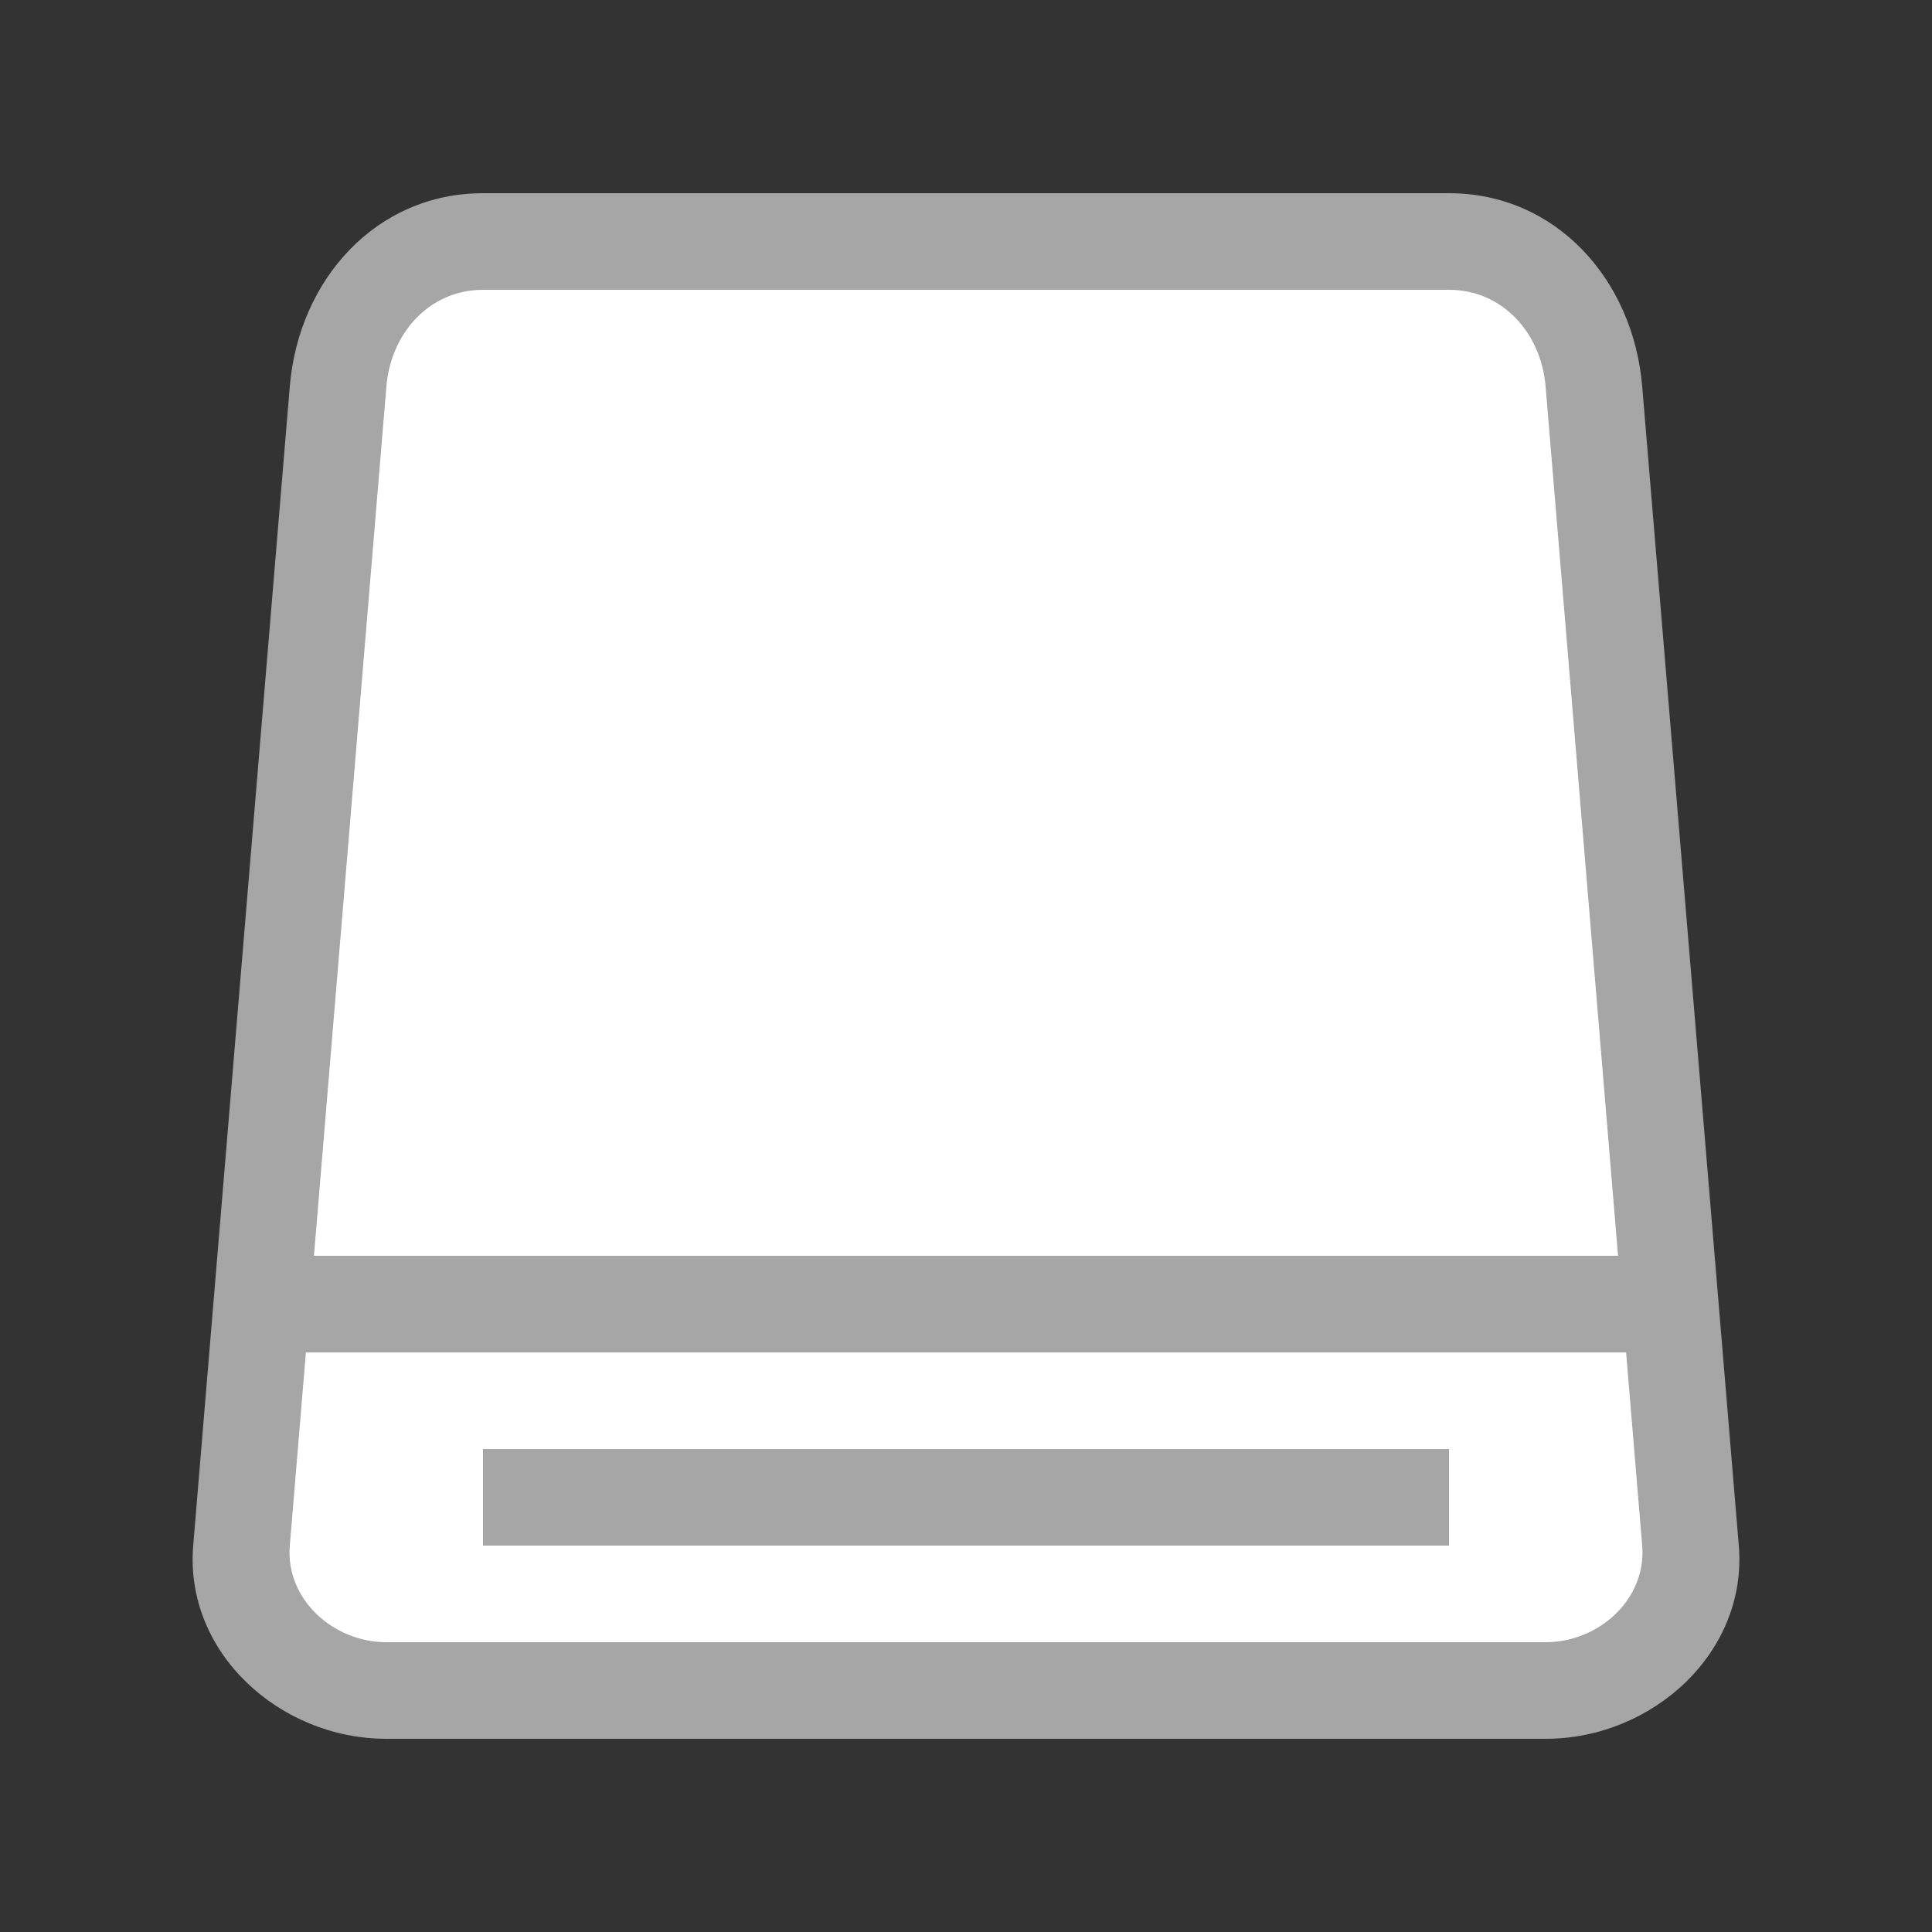 <?xml version="1.0" encoding="UTF-8" standalone="no"?>
<!-- Created with Inkscape (http://www.inkscape.org/) -->

<svg
   xmlns:dc="http://purl.org/dc/elements/1.1/"
   xmlns:cc="http://creativecommons.org/ns#"
   xmlns:rdf="http://www.w3.org/1999/02/22-rdf-syntax-ns#"
   xmlns:svg="http://www.w3.org/2000/svg"
   xmlns="http://www.w3.org/2000/svg"
   xmlns:sodipodi="http://sodipodi.sourceforge.net/DTD/sodipodi-0.dtd"
   xmlns:inkscape="http://www.inkscape.org/namespaces/inkscape"
   version="1.0"
   width="20"
   height="20"
   id="svg3786"
   inkscape:version="0.91 r13725"
   sodipodi:docname="drive-harddisk-best.svg">
  <rect width="100%" height="100%" fill="#333333" stroke="none"/>
  <sodipodi:namedview
     pagecolor="#ffffff"
     bordercolor="#666666"
     borderopacity="1"
     objecttolerance="10"
     gridtolerance="10"
     guidetolerance="10"
     inkscape:pageopacity="0"
     inkscape:pageshadow="2"
     inkscape:window-width="1440"
     inkscape:window-height="855"
     id="namedview124979"
     showgrid="false"
     inkscape:zoom="16"
     inkscape:cx="-10.333143"
     inkscape:cy="9.245618"
     inkscape:window-x="0"
     inkscape:window-y="0"
     inkscape:window-maximized="1"
     inkscape:current-layer="svg3786"
     showguides="false" />
  <defs
     id="defs3788" />
  <path
     style="opacity:1;fill:#a6a6a6;fill-opacity:1;stroke:none;stroke-width:1;stroke-linecap:round;stroke-miterlimit:4;stroke-dasharray:none;stroke-opacity:1"
     d="m 5,2 10,0 c 1.108,0 1.908,0.896 2,2 l 1,12 c 0.092,1.104 -0.892,2 -2,2 L 4,18 C 2.892,18 1.908,17.104 2,16 L 3,4 C 3.092,2.896 3.892,2 5,2 Z"
     id="rect4156"
     inkscape:connector-curvature="0"
     sodipodi:nodetypes="sssssssss" />
  <path
     style="opacity:1;fill:#ffffff;fill-opacity:1;stroke:none;stroke-width:1;stroke-linecap:round;stroke-miterlimit:4;stroke-dasharray:none;stroke-opacity:1"
     d="m 5,3 10,0 c 0.554,0 0.954,0.448 1,1 l 1,12 c 0.046,0.552 -0.446,1 -1,1 L 4,17 C 3.446,17 2.954,16.552 3,16 L 4,4 C 4.046,3.448 4.446,3 5,3 Z"
     id="rect4158"
     inkscape:connector-curvature="0"
     sodipodi:nodetypes="sssssssss" />
  <rect
     style="opacity:1;fill:#a6a6a6;fill-opacity:1;fill-rule:evenodd;stroke:none;stroke-width:1;stroke-linecap:square;stroke-linejoin:miter;stroke-miterlimit:4;stroke-dasharray:none;stroke-opacity:1"
     id="rect4143"
     width="14"
     height="1"
     x="3"
     y="13" />
  <rect
     y="15"
     x="5"
     height="1"
     width="10"
     id="rect4162"
     style="opacity:1;fill:#a6a6a6;fill-opacity:1;fill-rule:evenodd;stroke:none;stroke-width:1;stroke-linecap:square;stroke-linejoin:miter;stroke-miterlimit:4;stroke-dasharray:none;stroke-opacity:1" />
</svg>
